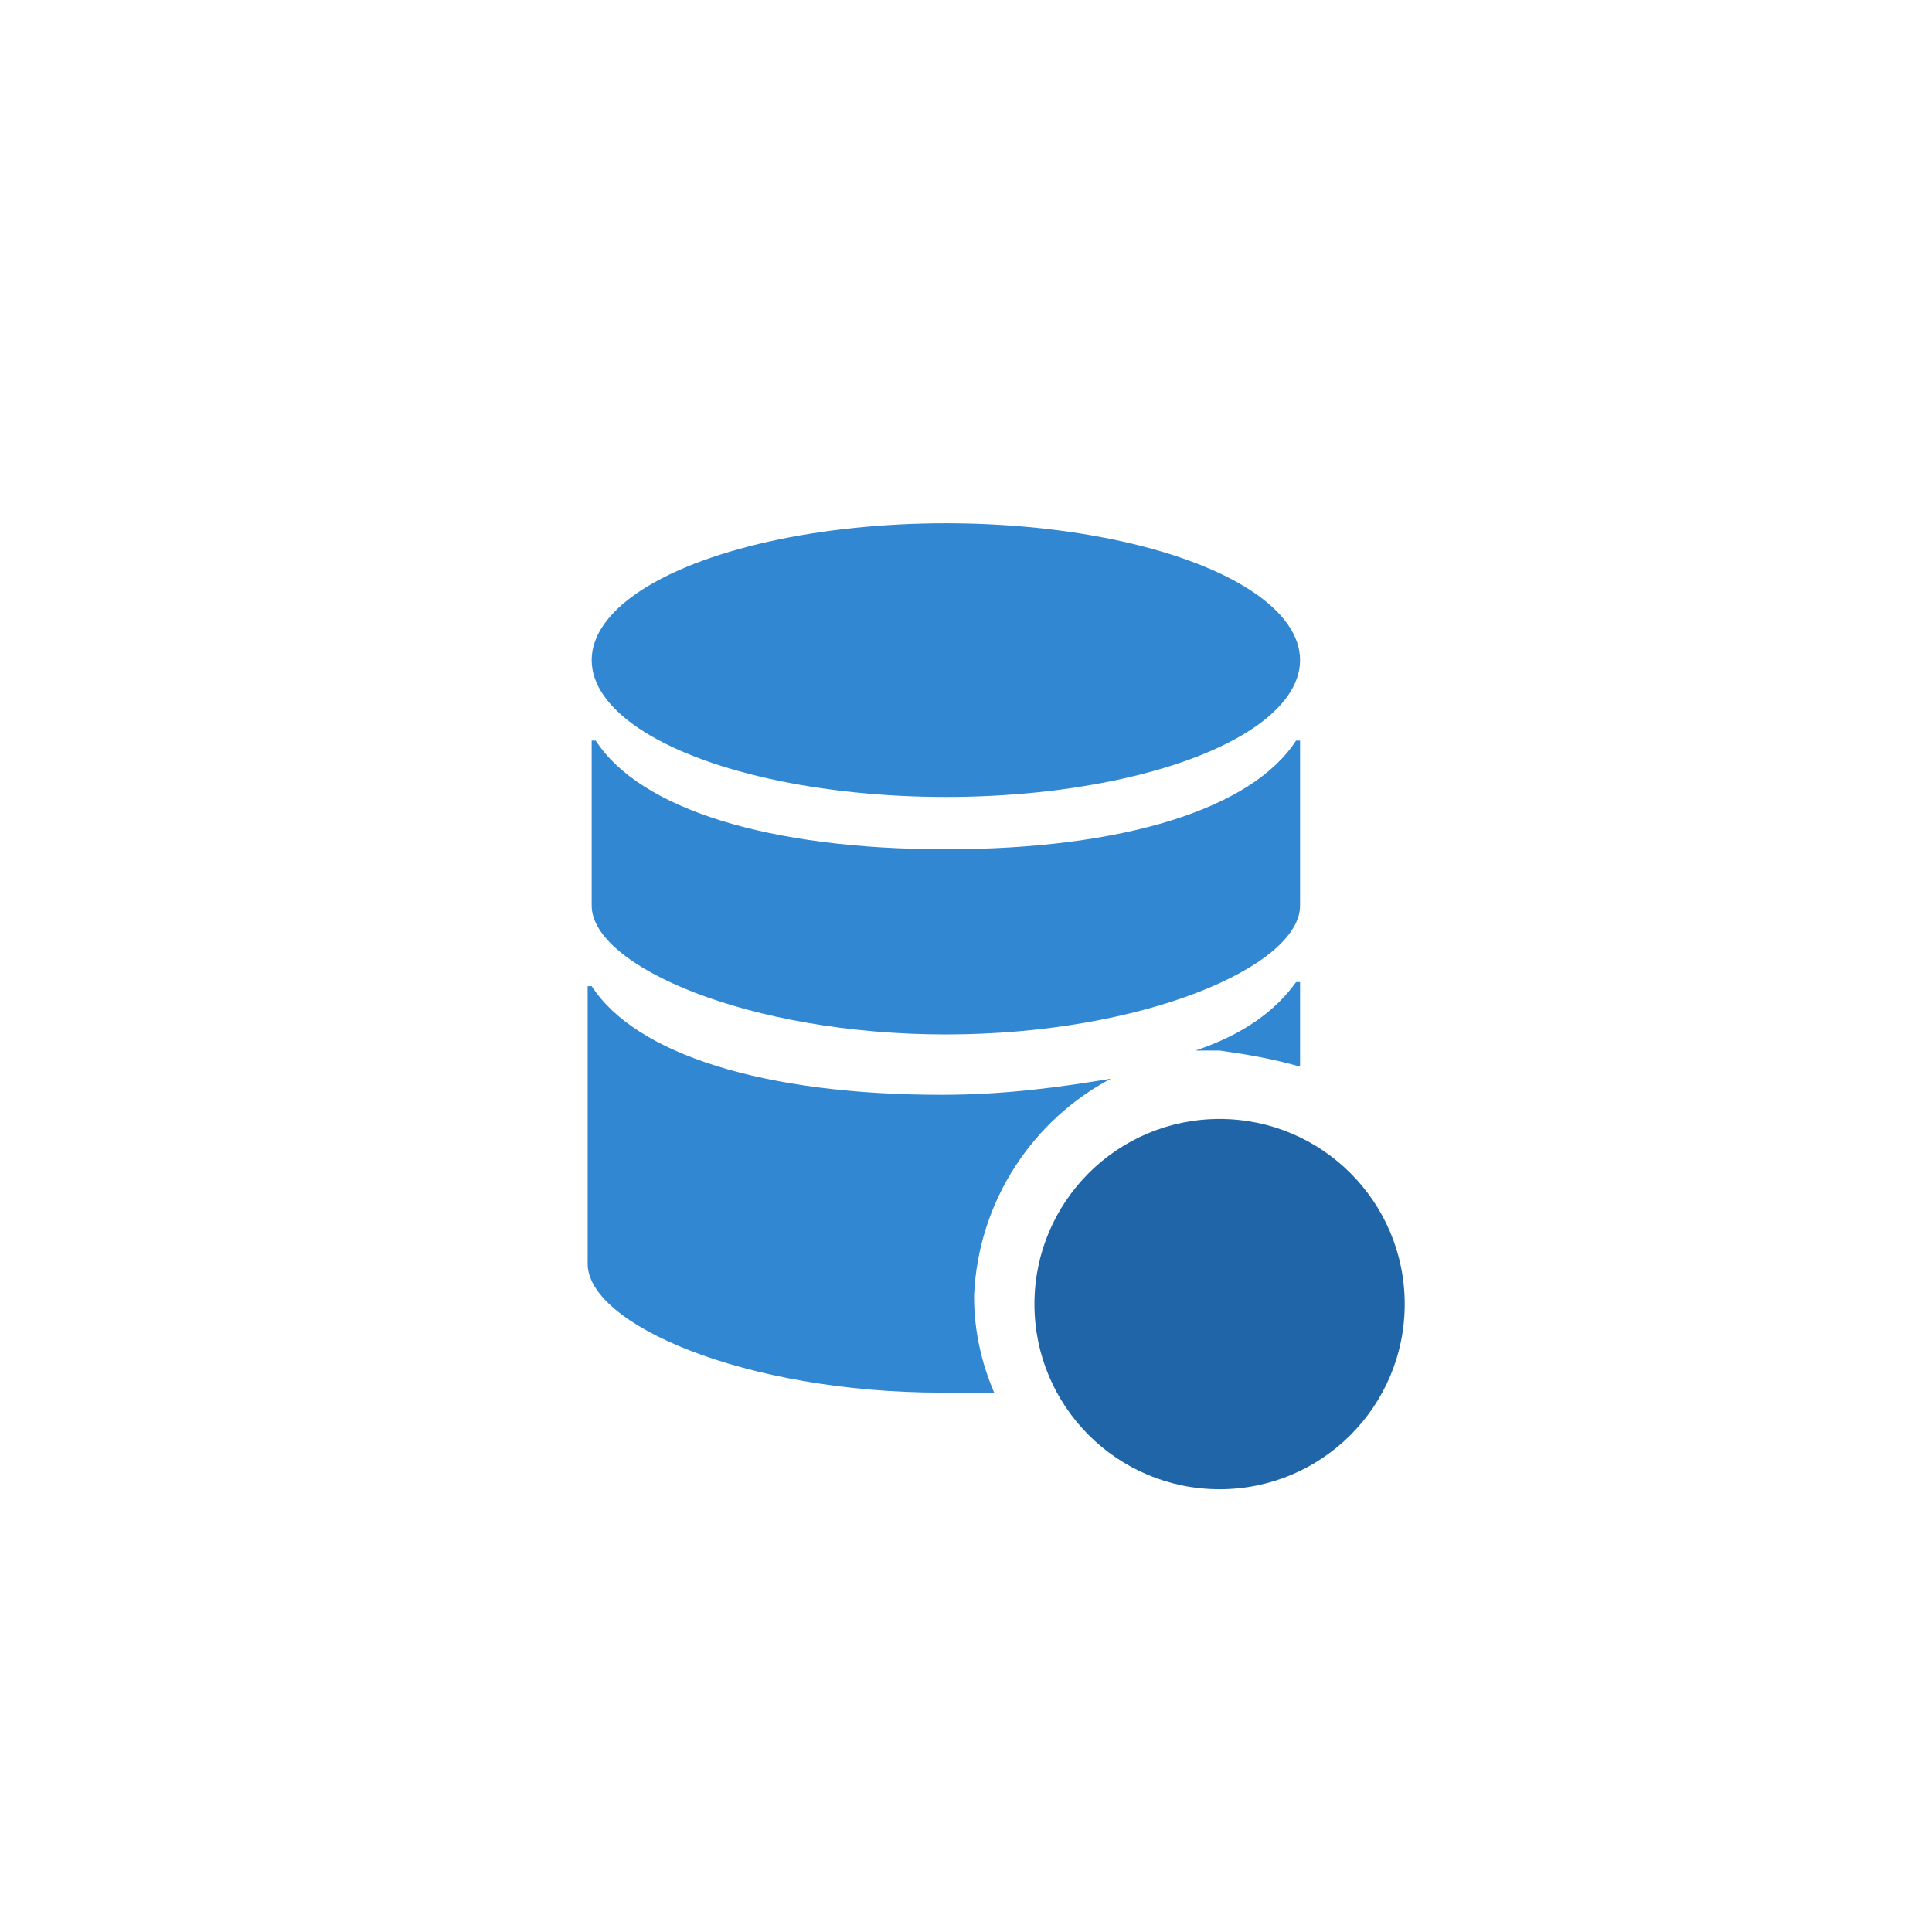<?xml version="1.0" encoding="utf-8"?>
<!-- Generator: Adobe Illustrator 17.1.0, SVG Export Plug-In . SVG Version: 6.00 Build 0)  -->
<!DOCTYPE svg PUBLIC "-//W3C//DTD SVG 1.1//EN" "http://www.w3.org/Graphics/SVG/1.1/DTD/svg11.dtd">
<svg version="1.1" id="Layer_1" xmlns="http://www.w3.org/2000/svg" xmlns:xlink="http://www.w3.org/1999/xlink" x="0px" y="0px"
	 viewBox="0 0 48 48" enable-background="new 0 0 48 48" xml:space="preserve">

<g>
	<g>
		<ellipse fill="#3287D2" cx="23.5" cy="16.4" rx="8.8" ry="3.4"/>
		<path fill="#3287D2" d="M23.5,25.7c4.9,0,8.8-1.7,8.8-3.2v-4.1h-0.1c-1.1,1.7-4.3,2.7-8.7,2.7c-4.4,0-7.6-1-8.7-2.7h-0.1v4.1
			C14.7,24,18.6,25.7,23.5,25.7z"/>
		<path fill="#3287D2" d="M32.3,26.5v-2.1h-0.1c-0.5,0.7-1.3,1.3-2.5,1.7c0.2,0,0.4,0,0.6,0C31,26.2,31.6,26.3,32.3,26.5z"/>
		<path fill="#3287D2" d="M27.6,26.8c-1.2,0.2-2.6,0.4-4.2,0.4c-4.4,0-7.6-1-8.7-2.7h-0.1v6.9c0,1.5,3.9,3.2,8.8,3.2
			c0.5,0,0.9,0,1.3,0c-0.3-0.7-0.5-1.5-0.5-2.4C24.3,29.8,25.7,27.8,27.6,26.8z"/>
	</g>
	<circle fill="#1F65A8" cx="30.3" cy="32.4" r="4.6"/>
	<rect fill="none" width="48" height="48" fill-opacity="0" />
</g>

</svg>